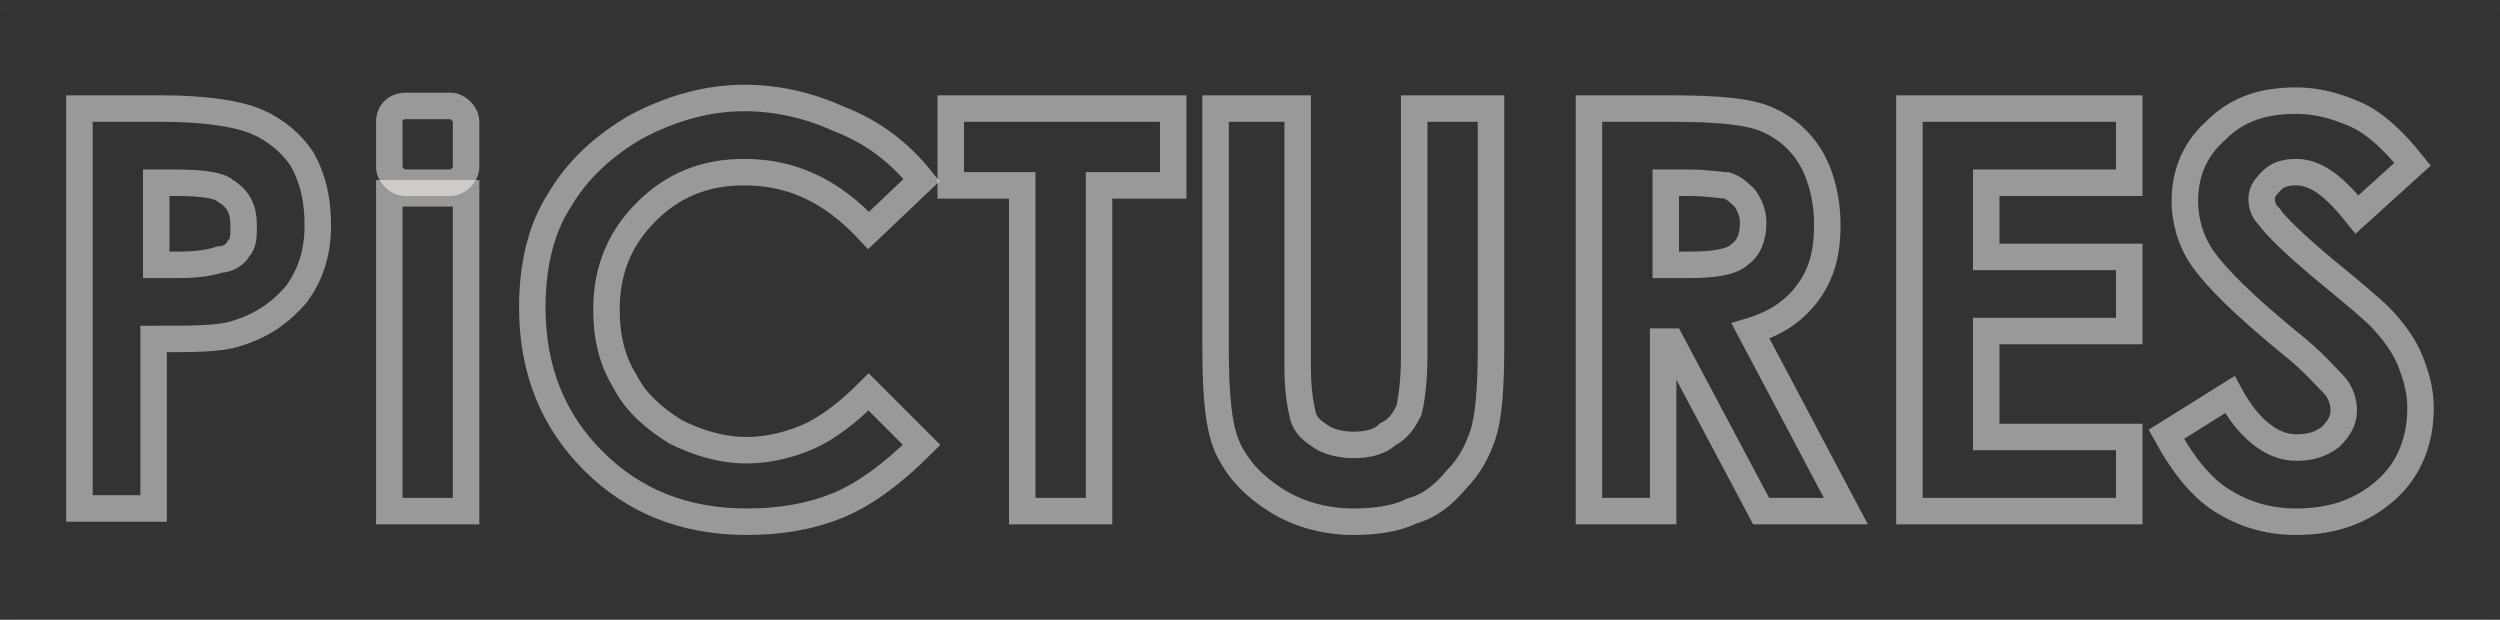 <?xml version="1.0" encoding="utf-8"?>
<!-- Generator: Adobe Illustrator 24.2.3, SVG Export Plug-In . SVG Version: 6.00 Build 0)  -->
<svg version="1.1" id="Layer_1" xmlns="http://www.w3.org/2000/svg" xmlns:xlink="http://www.w3.org/1999/xlink" x="0px" y="0px"
	 viewBox="0 0 94.4 23.4" enable-background="new 0 0 94.4 23.4" xml:space="preserve">
<rect x="0" y="0" width="94.4" height="23.4" fill="#333333" stroke="none"/>
<g opacity="1.000000e-02">
	<g>
		<path fill="#4B94D0" d="M94.4,0.4c0.5,0,0.5-0.8,0-0.8C93.9-0.4,93.9,0.4,94.4,0.4L94.4,0.4z"/>
	</g>
</g>
<g opacity="1.000000e-02">
	<g>
		<path fill="#4B94D0" d="M94,23.4C94,23.4,94,23.4,94,23.4c0,0.1,0,0.2,0,0.2c0,0,0,0.1,0.1,0.1c0,0,0.1,0.1,0.1,0.1
			c0,0,0.1,0,0.2,0c0,0,0.1,0,0.1,0c0.1,0,0.1-0.1,0.2-0.1c0,0,0-0.1,0.1-0.1c0-0.1,0.1-0.1,0.1-0.2c0,0,0,0,0-0.1
			c0-0.1,0-0.1,0-0.2c0,0,0-0.1-0.1-0.1c0,0-0.1-0.1-0.1-0.1c0,0-0.1,0-0.2,0c0,0-0.1,0-0.1,0c-0.1,0-0.1,0.1-0.2,0.1
			c0,0,0,0.1-0.1,0.1C94,23.2,94,23.3,94,23.4L94,23.4z"/>
	</g>
</g>
<g opacity="1.000000e-02">
	<g>
		<path fill="#4B94D0" d="M-0.4,23.4C-0.4,23.4-0.4,23.4-0.4,23.4c0,0.1,0,0.2,0,0.2c0,0,0,0.1,0.1,0.1c0,0,0.1,0.1,0.1,0.1
			c0,0,0.1,0,0.2,0c0,0,0.1,0,0.1,0c0.1,0,0.1-0.1,0.2-0.1c0,0,0-0.1,0.1-0.1c0-0.1,0.1-0.1,0.1-0.2c0,0,0,0,0-0.1
			c0-0.1,0-0.1,0-0.2c0,0,0-0.1-0.1-0.1c0,0-0.1-0.1-0.1-0.1c0,0-0.1,0-0.2,0c0,0-0.1,0-0.1,0c-0.1,0-0.1,0.1-0.2,0.1
			c0,0,0,0.1-0.1,0.1C-0.4,23.2-0.4,23.3-0.4,23.4L-0.4,23.4z"/>
	</g>
</g>
<g opacity="1.000000e-02">
	<g>
		<path fill="#4B94D0" d="M0,0.4C0,0.4,0,0.4,0,0.4c0.1,0,0.2,0,0.2,0c0,0,0.1,0,0.1-0.1c0,0,0.1-0.1,0.1-0.1c0,0,0-0.1,0-0.2
			c0,0,0-0.1,0-0.1c0-0.1-0.1-0.1-0.1-0.2c0,0-0.1,0-0.1-0.1c-0.1,0-0.1-0.1-0.2-0.1c0,0,0,0-0.1,0c-0.1,0-0.1,0-0.2,0
			c0,0-0.1,0-0.1,0.1c0,0-0.1,0.1-0.1,0.1c0,0,0,0.1,0,0.2c0,0,0,0.1,0,0.1c0,0.1,0.1,0.1,0.1,0.2c0,0,0.1,0,0.1,0.1
			C-0.1,0.4-0.1,0.4,0,0.4L0,0.4z"/>
	</g>
</g>
<path opacity="0.51" fill="none" stroke="#FFFAF7" stroke-miterlimit="10" d="M3,4.1h3.1c1.7,0,2.9,0.2,3.6,0.5
	C10.4,4.9,11,5.4,11.4,6c0.4,0.7,0.6,1.5,0.6,2.5c0,1.1-0.3,1.9-0.8,2.6c-0.6,0.7-1.3,1.2-2.3,1.5c-0.6,0.2-1.6,0.2-3.1,0.2v6.4H3
	V4.1z M5.9,10h0.9c0.7,0,1.2-0.1,1.5-0.2C8.6,9.8,8.9,9.6,9,9.4c0.2-0.2,0.2-0.5,0.2-0.9c0-0.6-0.2-1-0.7-1.3C8.3,7,7.6,6.9,6.7,6.9
	H5.9V10z"/>
<path opacity="0.51" fill="none" stroke="#FFFAF7" stroke-miterlimit="10" d="M34.8,6.8l-2,1.9c-1.4-1.5-2.9-2.2-4.7-2.2
	c-1.5,0-2.7,0.5-3.7,1.5c-1,1-1.5,2.2-1.5,3.7c0,1,0.2,1.9,0.7,2.7c0.4,0.8,1.1,1.4,1.9,1.9c0.8,0.4,1.7,0.7,2.7,0.7
	c0.8,0,1.6-0.2,2.3-0.5c0.7-0.3,1.5-0.9,2.3-1.7l2,2c-1.1,1.1-2.2,1.9-3.2,2.3c-1,0.4-2.1,0.6-3.4,0.6c-2.4,0-4.3-0.8-5.8-2.3
	c-1.5-1.5-2.3-3.4-2.3-5.8c0-1.5,0.3-2.9,1-4c0.7-1.2,1.7-2.1,2.9-2.8c1.3-0.7,2.7-1.1,4.1-1.1c1.3,0,2.5,0.3,3.6,0.8
	C33,5,34,5.8,34.8,6.8z"/>
<path opacity="0.51" fill="none" stroke="#FFFAF7" stroke-miterlimit="10" d="M46.1,4.1h2.9v9.8c0,0.8,0.1,1.4,0.2,1.8
	c0.1,0.4,0.4,0.6,0.7,0.8c0.3,0.2,0.8,0.3,1.2,0.3c0.5,0,1-0.1,1.3-0.4c0.4-0.2,0.6-0.5,0.8-0.9c0.1-0.4,0.2-1.1,0.2-2.1V4.1h2.9
	v9.1c0,1.5-0.1,2.6-0.3,3.2c-0.2,0.6-0.5,1.2-1,1.7c-0.5,0.6-1,1-1.7,1.2c-0.6,0.3-1.4,0.4-2.2,0.4c-1.1,0-2.1-0.3-2.9-0.8
	c-0.8-0.5-1.4-1.1-1.8-1.9c-0.4-0.8-0.5-2.1-0.5-3.9V4.1z"/>
<rect x="14.7" y="7.3" opacity="0.51" fill="none" stroke="#FFFAF7" stroke-miterlimit="10" width="2.9" height="12"/>
<polygon opacity="0.51" fill="none" stroke="#FFFAF7" stroke-miterlimit="10" points="35.9,4.1 44.3,4.1 44.3,7 41.5,7 41.5,19.3 
	38.6,19.3 38.6,7 35.9,7 "/>
<path opacity="0.51" fill="none" stroke="#FFFAF7" stroke-miterlimit="10" d="M60,4.1h3.1c1.7,0,2.9,0.1,3.6,0.4
	C67.4,4.8,68,5.3,68.4,6C68.8,6.7,69,7.6,69,8.5c0,1-0.2,1.8-0.7,2.5c-0.5,0.7-1.2,1.2-2.2,1.5l3.6,6.8h-3.2l-3.4-6.4h-0.3v6.4H60
	V4.1z M62.9,10h0.9c0.9,0,1.6-0.1,1.9-0.4c0.3-0.2,0.5-0.6,0.5-1.2c0-0.3-0.1-0.6-0.3-0.9c-0.2-0.2-0.4-0.4-0.7-0.5
	C65,7,64.5,6.9,63.7,6.9h-0.8V10z"/>
<polygon opacity="0.51" fill="none" stroke="#FFFAF7" stroke-miterlimit="10" points="72.1,4.1 80.4,4.1 80.4,6.9 75,6.9 75,9.7 
	80.4,9.7 80.4,12.5 75,12.5 75,16.5 80.4,16.5 80.4,19.3 72.1,19.3 "/>
<path opacity="0.51" fill="none" stroke="#FFFAF7" stroke-miterlimit="10" d="M91.1,6.2L89,8.1c-0.8-1-1.5-1.6-2.3-1.6
	c-0.4,0-0.7,0.1-0.9,0.3c-0.2,0.2-0.4,0.4-0.4,0.7c0,0.3,0.1,0.5,0.3,0.7c0.2,0.3,0.9,1,2.1,2c1.1,0.9,1.8,1.5,2,1.7
	c0.6,0.6,1,1.2,1.2,1.7c0.2,0.5,0.4,1.1,0.4,1.8c0,1.2-0.4,2.3-1.3,3.1c-0.9,0.8-2,1.2-3.4,1.2c-1.1,0-2-0.3-2.8-0.8
	c-0.8-0.5-1.5-1.4-2.1-2.5l2.4-1.5c0.7,1.3,1.6,2,2.5,2c0.5,0,0.9-0.1,1.3-0.4c0.3-0.3,0.5-0.6,0.5-1c0-0.3-0.1-0.7-0.4-1
	c-0.3-0.3-0.8-0.9-1.7-1.6c-1.7-1.4-2.7-2.4-3.2-3.1c-0.5-0.7-0.7-1.5-0.7-2.2c0-1.1,0.4-2,1.2-2.7c0.8-0.8,1.8-1.1,3-1.1
	c0.8,0,1.5,0.2,2.2,0.5C89.6,4.6,90.3,5.2,91.1,6.2z"/>
<path opacity="0.51" fill="none" stroke="#FFFAF7" stroke-miterlimit="10" d="M15.3,4L17,4c0.3,0,0.6,0.3,0.6,0.6v1.7
	c0,0.3-0.3,0.6-0.6,0.6h-1.7c-0.3,0-0.6-0.3-0.6-0.6l0-1.7C14.7,4.2,15,4,15.3,4z"/>
</svg>
